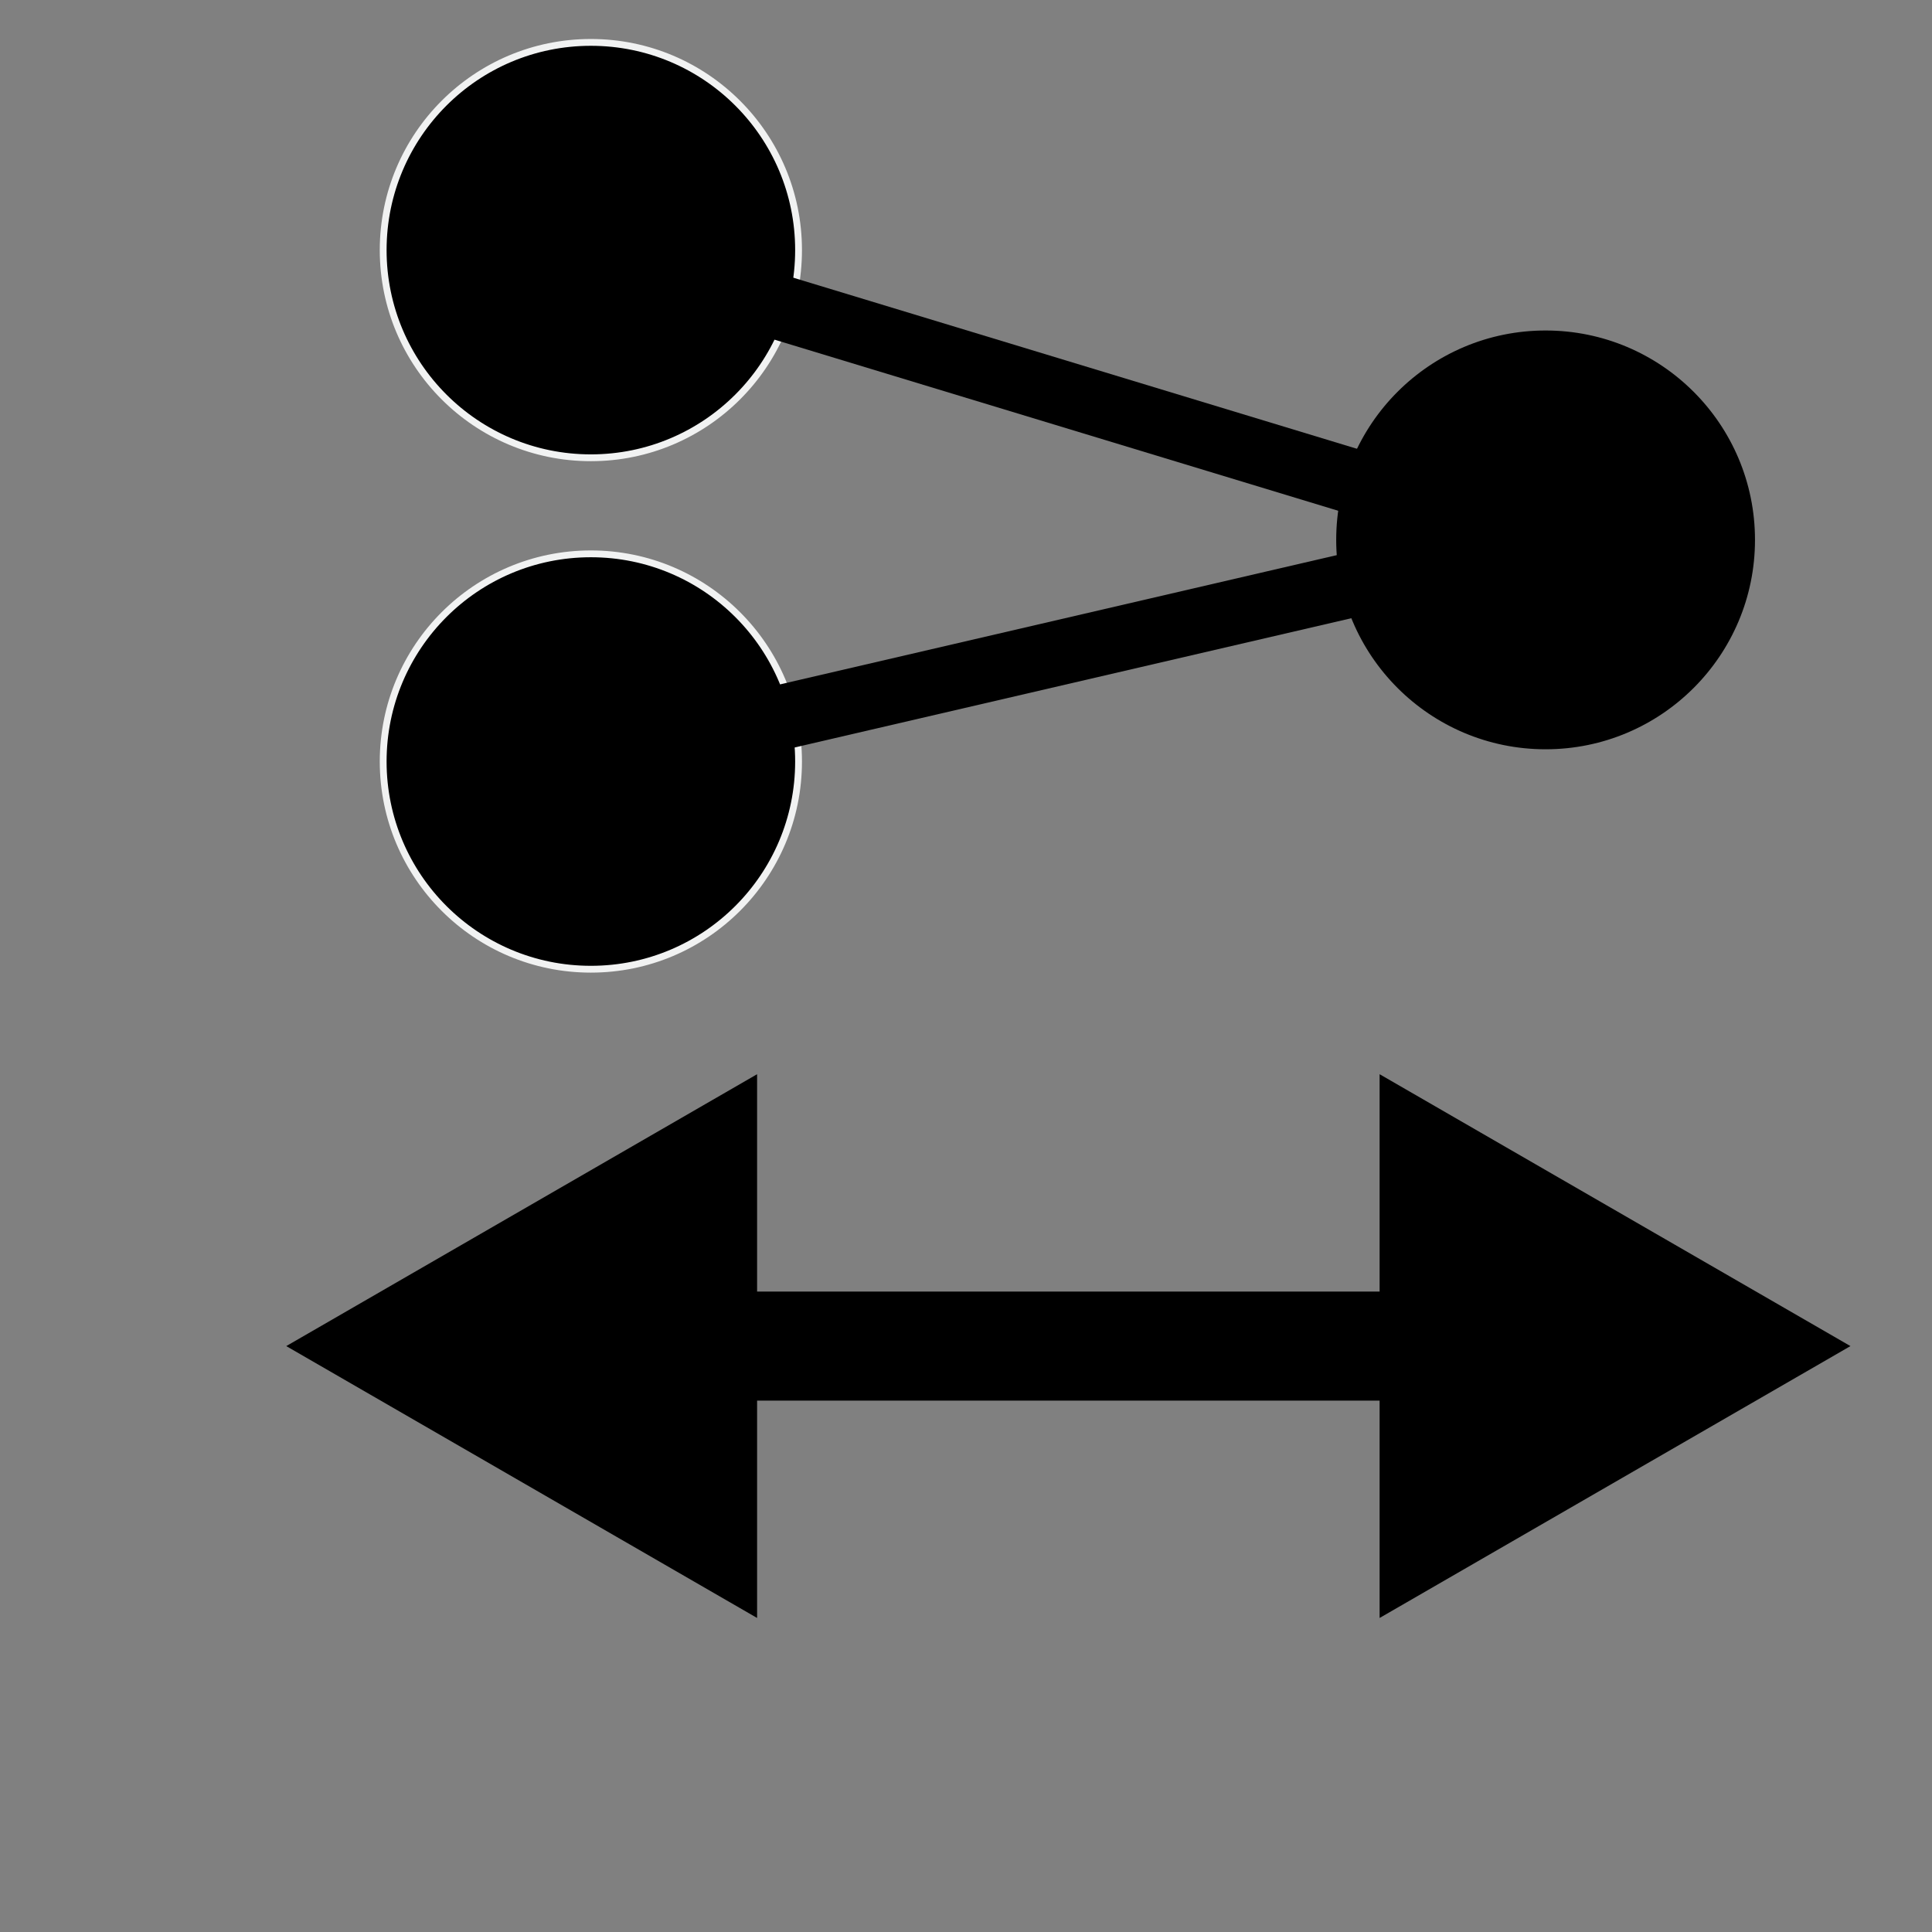 <?xml version="1.0" encoding="utf-8"?>
<!-- Generator: Adobe Illustrator 16.0.3, SVG Export Plug-In . SVG Version: 6.00 Build 0)  -->
<!DOCTYPE svg PUBLIC "-//W3C//DTD SVG 1.1//EN" "http://www.w3.org/Graphics/SVG/1.1/DTD/svg11.dtd">
<svg version="1.1" id="Layer_1" xmlns="http://www.w3.org/2000/svg" xmlns:xlink="http://www.w3.org/1999/xlink" x="0px" y="0px"
	 width="566.93px" height="566.93px" viewBox="0 0 566.93 566.93" enable-background="new 0 0 566.93 566.93" xml:space="preserve">
<rect x="0" y="0" width="566.93" height="566.93" fill="#808080" stroke="none"/>
<circle stroke="#F1F2F2" stroke-width="2" stroke-miterlimit="10" cx="173.386" cy="73.386" r="60.945"/>
<circle stroke="#000000" stroke-miterlimit="10" cx="453.543" cy="158.426" r="60.945"/>
<circle stroke="#F1F2F2" stroke-width="2" stroke-miterlimit="10" cx="173.386" cy="223.464" r="60.945"/>
<g>
	<g>
		<line fill="none" stroke="#000000" stroke-width="32" stroke-miterlimit="10" x1="198.82" y1="395" x2="428.18" y2="395"/>
		<g>
			<polygon points="222.164,474.781 84,395 222.164,315.219 			"/>
		</g>
		<g>
			<polygon points="404.836,474.781 543,395 404.836,315.219 			"/>
		</g>
	</g>
</g>
<line fill="none" stroke="#000000" stroke-width="19" stroke-miterlimit="10" x1="173.386" y1="73.386" x2="453.543" y2="158.425"/>
<line fill="none" stroke="#000000" stroke-width="19" stroke-miterlimit="10" x1="173.386" y1="223.465" x2="453.543" y2="158.425"/>
</svg>
